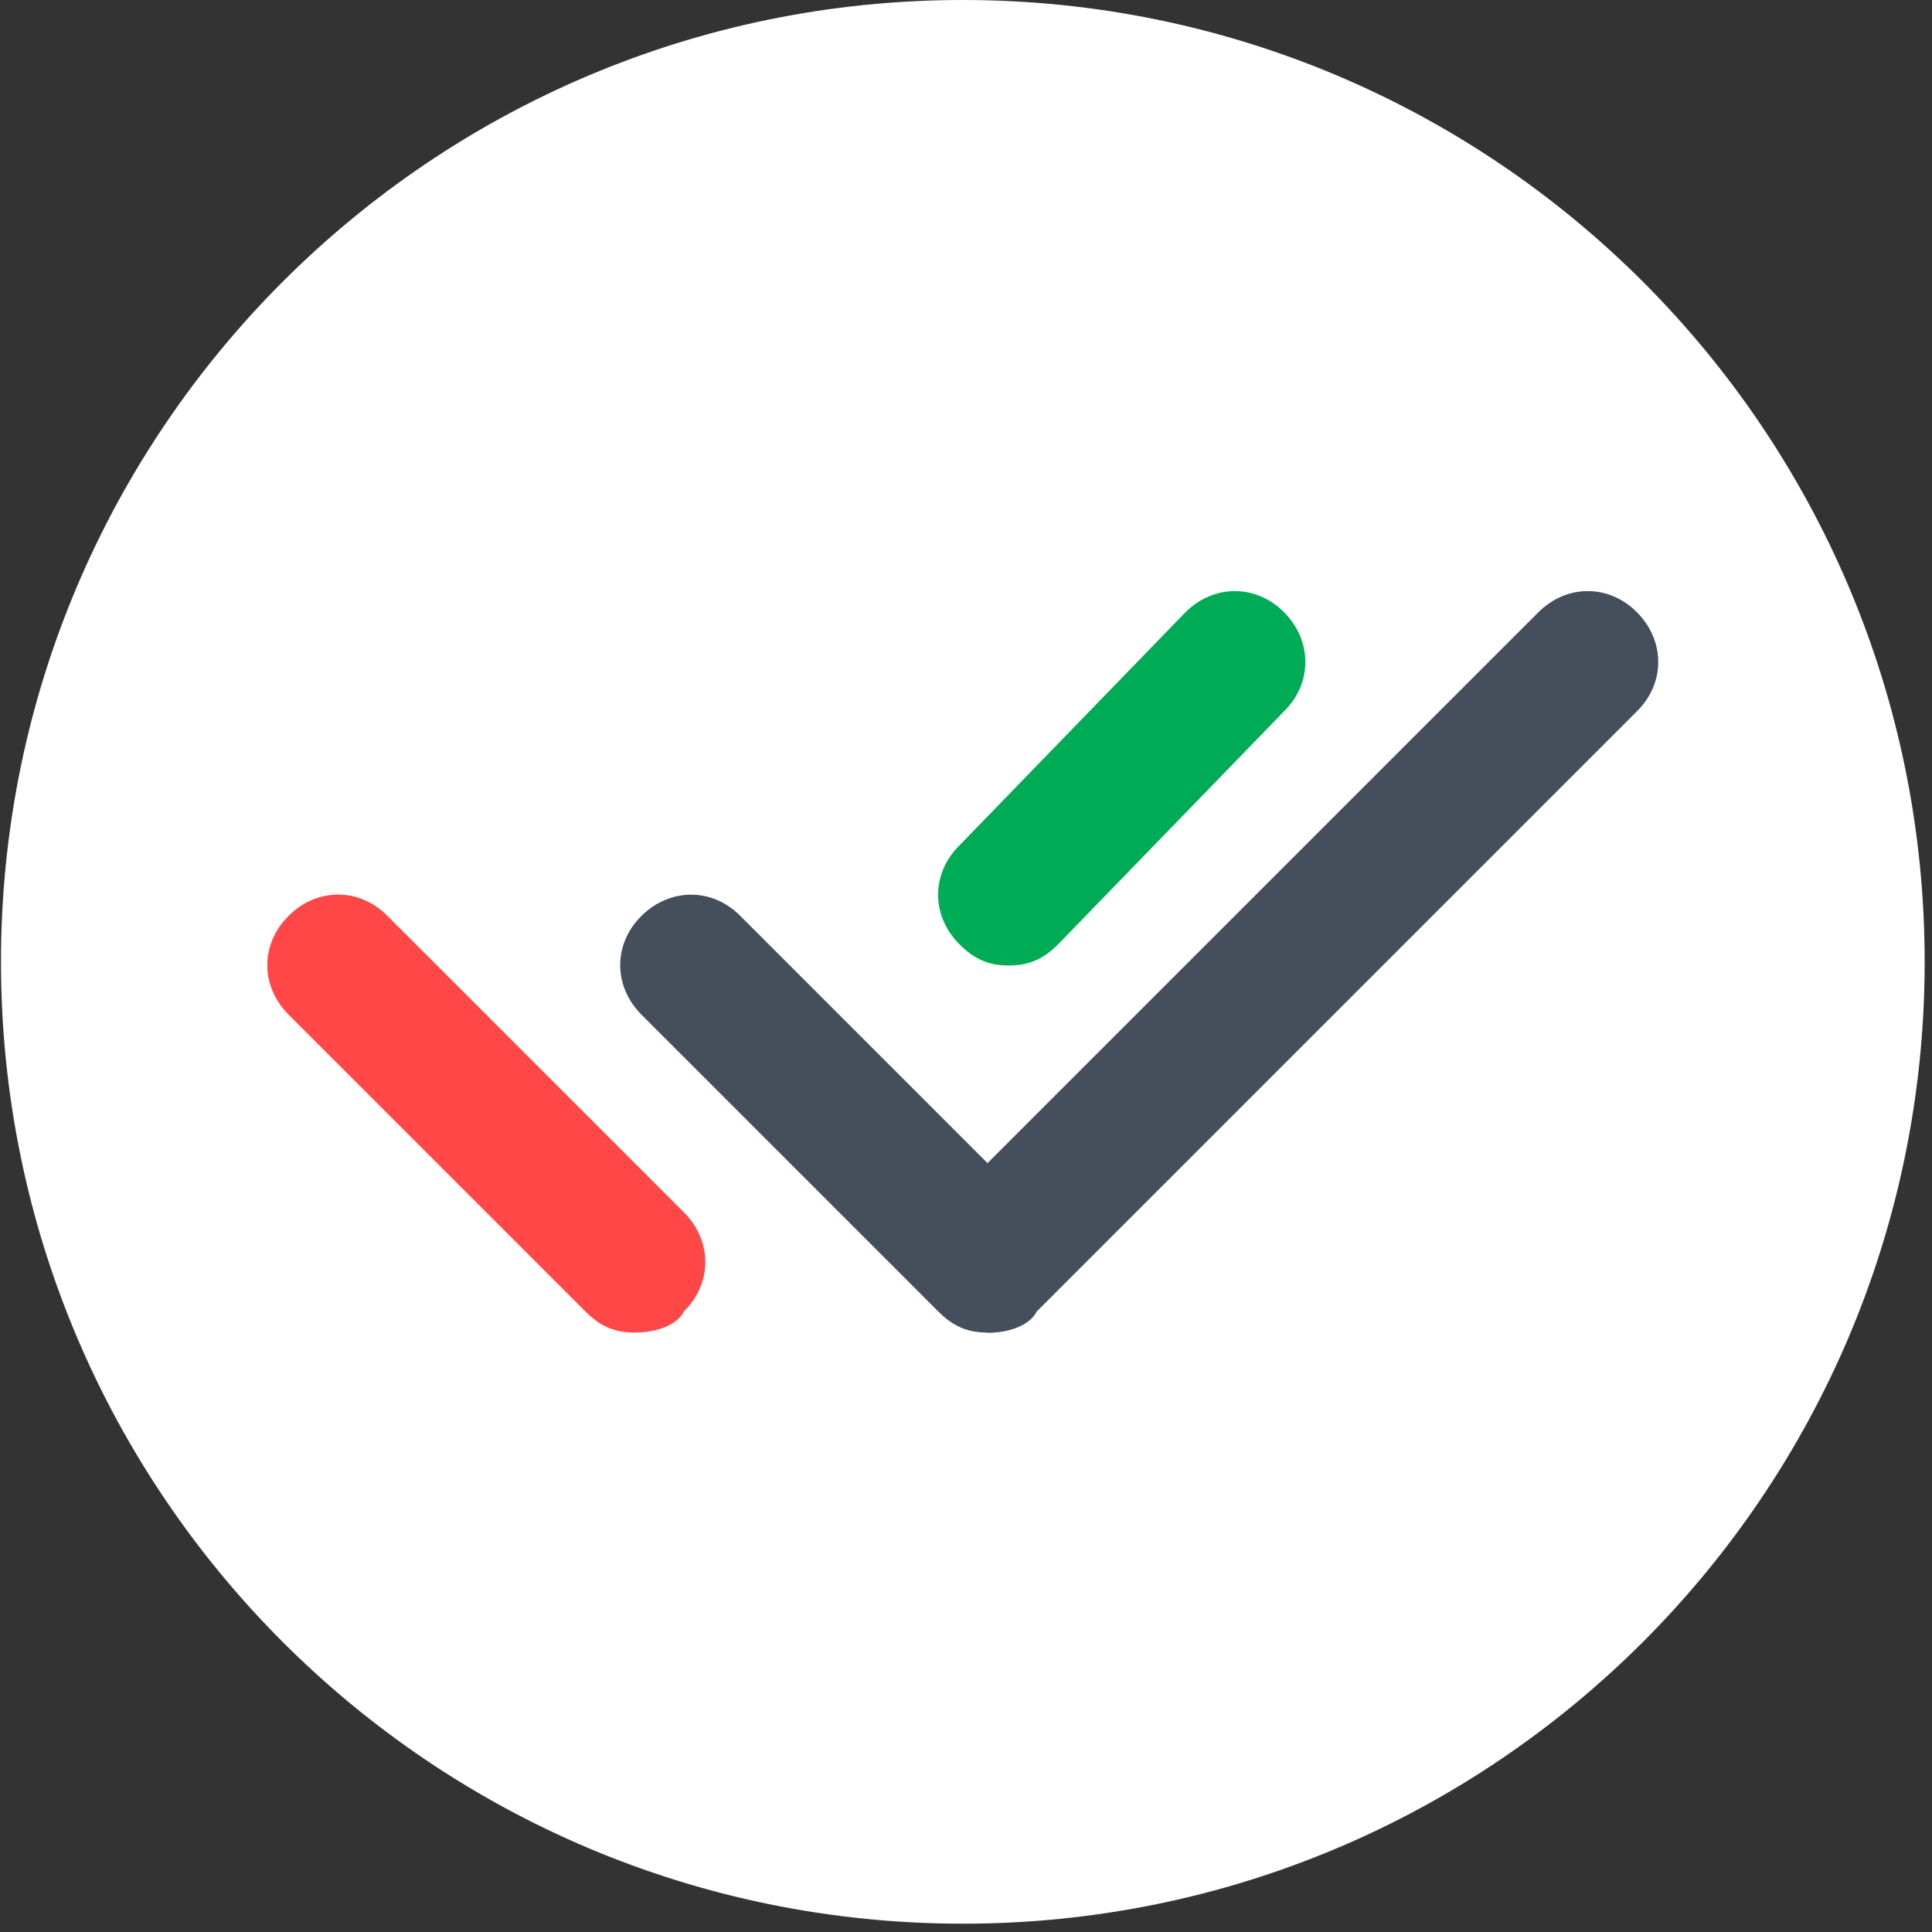 <svg width="79" height="79" viewBox="0 0 79 79" fill="none" xmlns="http://www.w3.org/2000/svg">
<rect x="0" y="0" width="79" height="79" fill="#333333" stroke="none"/>
<g clip-path="url(#clip0_1_4211)">
<path d="M39.37 78.66C61.091 78.66 78.7 61.051 78.7 39.33C78.7 17.609 61.091 0 39.37 0C17.649 0 0.04 17.609 0.04 39.33C0.04 61.051 17.649 78.66 39.37 78.66Z" fill="white"/>
<path d="M40.38 54.49C39.51 54.49 38.94 54.2 38.36 53.62L26.23 41.49C25.07 40.33 25.07 38.6 26.23 37.45C27.39 36.3 29.12 36.29 30.27 37.45L40.38 47.56L62.9 25.04C64.06 23.88 65.79 23.88 66.94 25.04C68.09 26.2 68.1 27.93 66.94 29.08L42.39 53.63C42.1 54.21 41.23 54.5 40.37 54.5L40.38 54.49Z" fill="#454F5B"/>
<path d="M25.95 54.49C25.08 54.49 24.51 54.2 23.93 53.62L11.8 41.49C10.64 40.33 10.64 38.6 11.8 37.45C12.96 36.29 14.69 36.29 15.84 37.45L27.97 49.58C29.13 50.74 29.13 52.47 27.97 53.62C27.68 54.2 26.81 54.49 25.95 54.49Z" fill="#FF4748"/>
<path d="M41.25 39.48C40.38 39.48 39.81 39.19 39.23 38.61C38.07 37.45 38.07 35.72 39.23 34.57L48.47 25.04C49.63 23.88 51.36 23.88 52.51 25.04C53.66 26.2 53.67 27.93 52.51 29.08L43.27 38.61C42.69 39.19 42.11 39.48 41.25 39.48Z" fill="#00AB55"/>
</g>
<defs>
<clipPath id="clip0_1_4211">
<rect width="78.67" height="78.67" fill="white" transform="translate(0.04)"/>
</clipPath>
</defs>
</svg>

